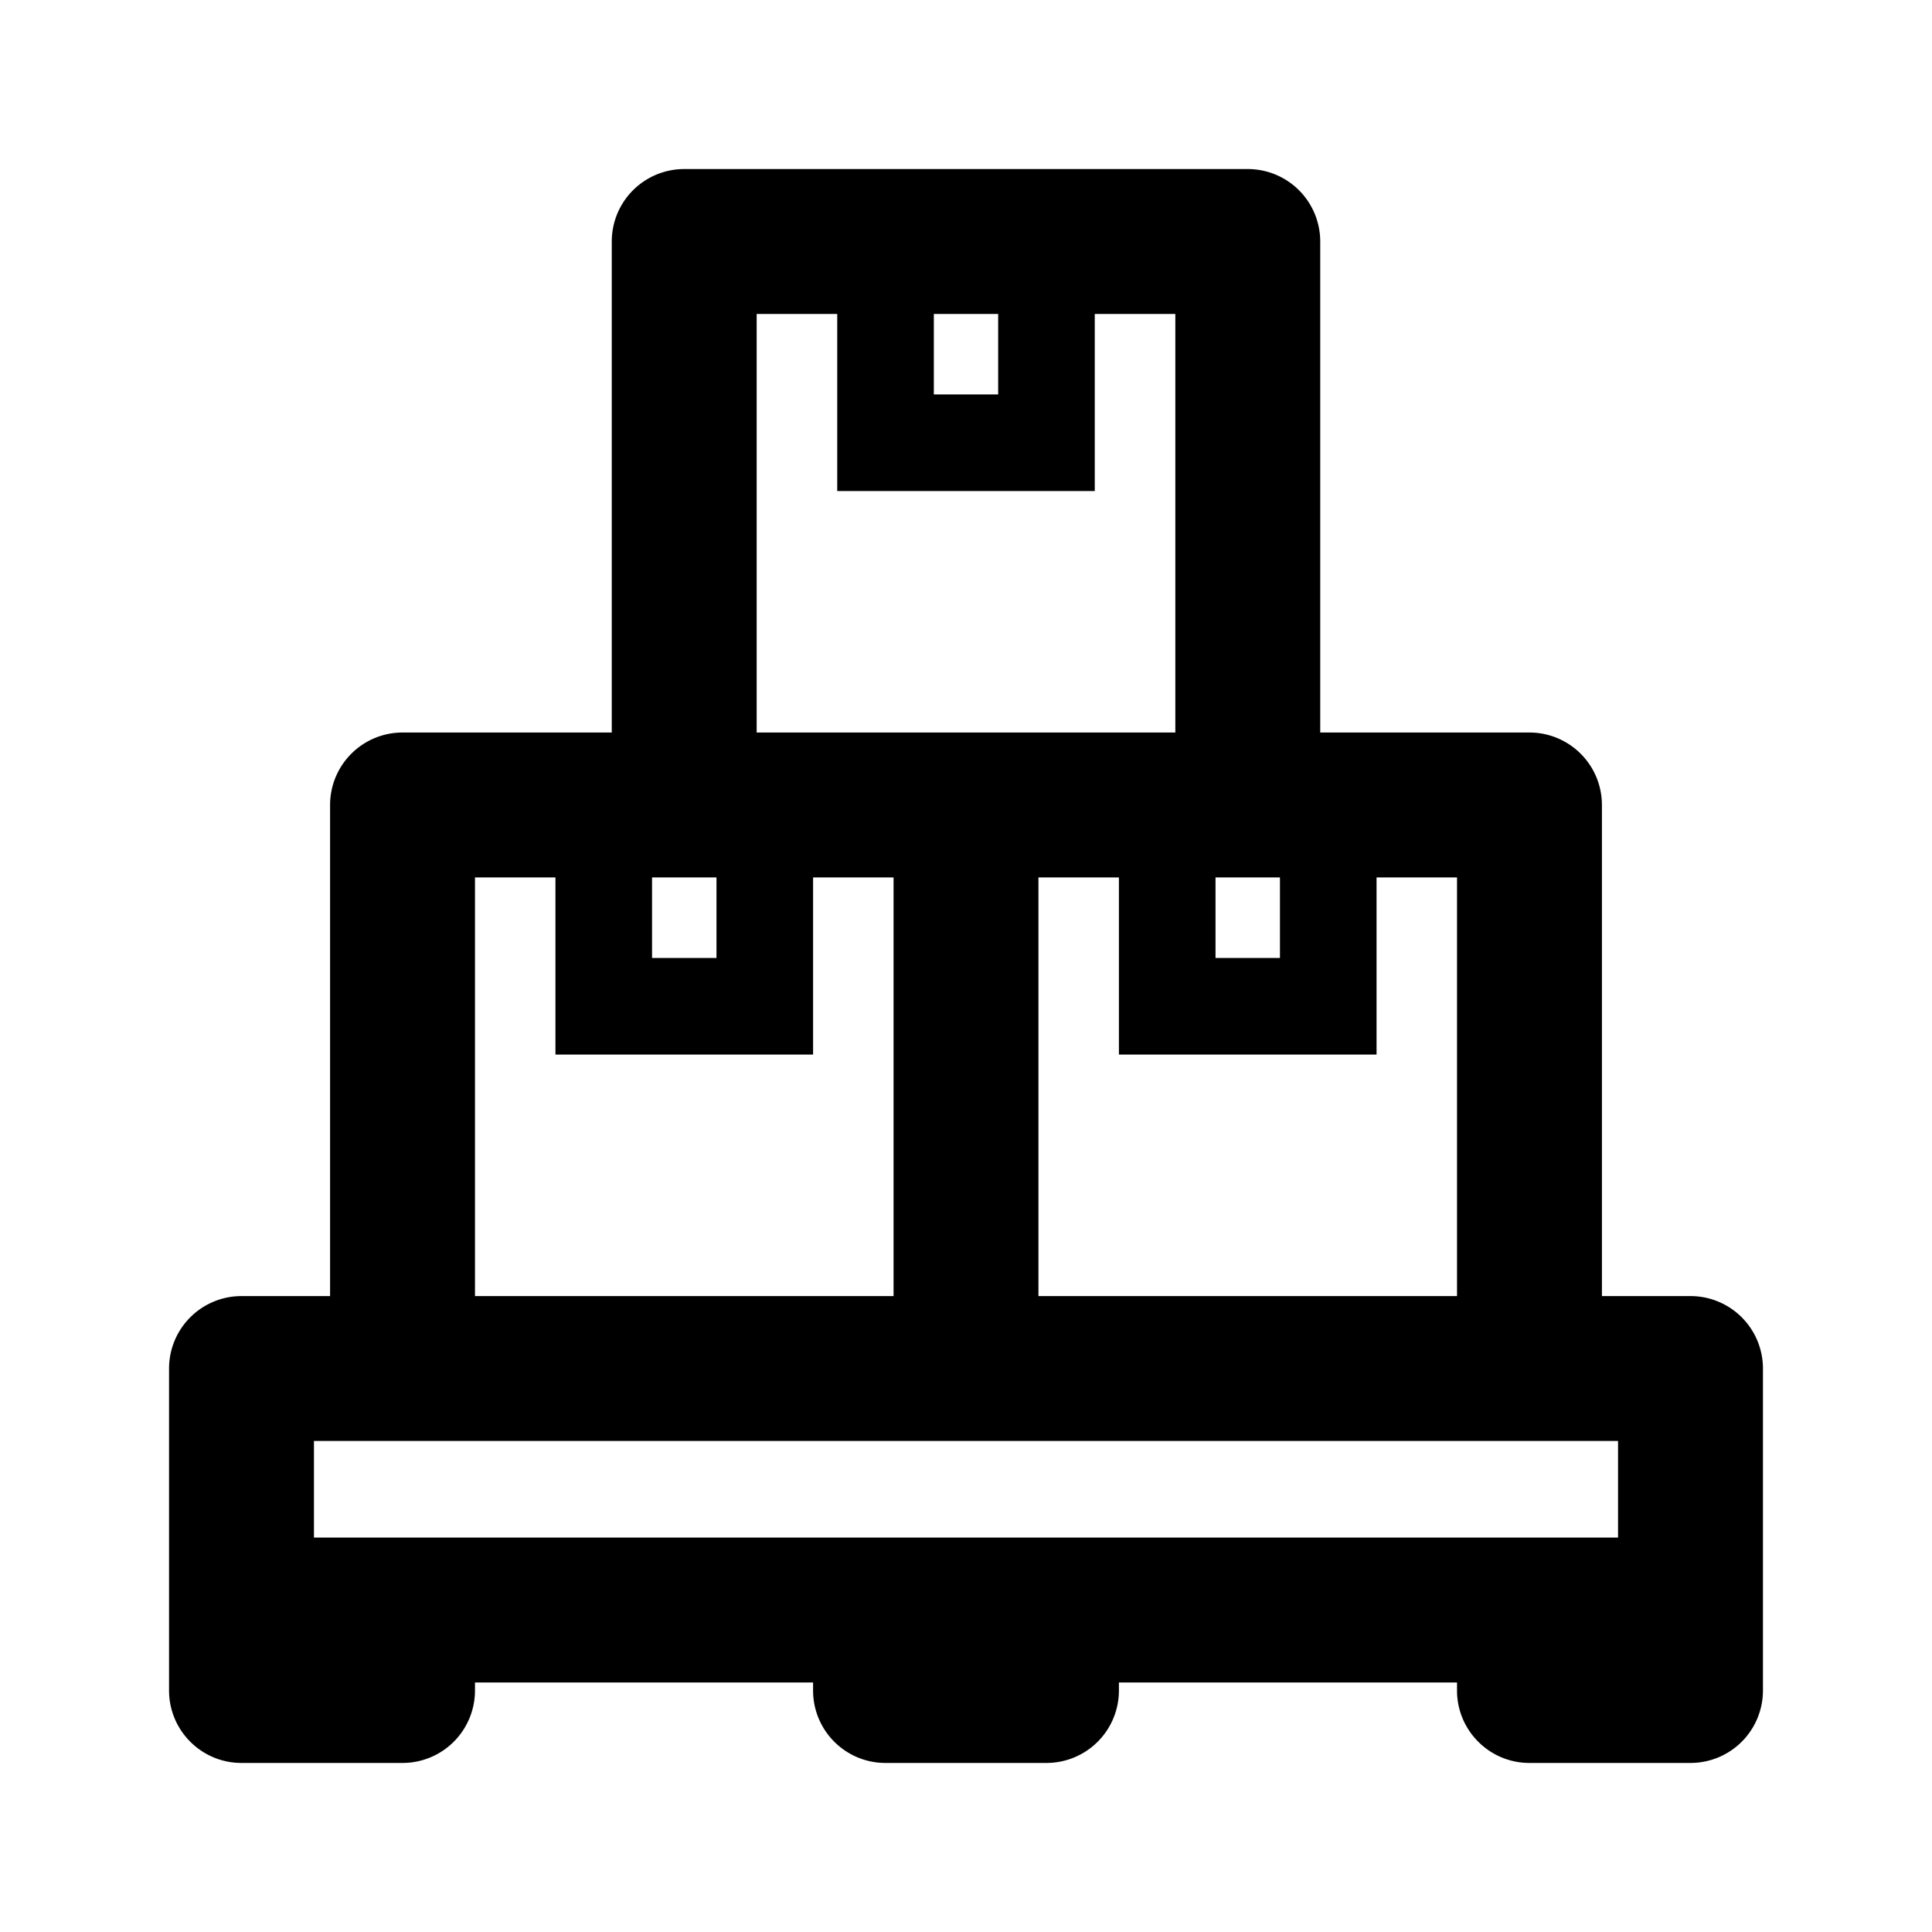 <svg xmlns="http://www.w3.org/2000/svg" viewBox="0 0 20 20">
  <path fill-rule="evenodd" d="M7.083 1.75a.75.75 0 0 0-.75.75v5.083H4.167a.75.75 0 0 0-.75.75v5.084H2.5a.75.75 0 0 0-.75.75V17.5c0 .414.336.75.75.75h1.667a.75.75 0 0 0 .75-.75v-.083h3.5v.083c0 .414.335.75.75.75h1.666a.75.75 0 0 0 .75-.75v-.083h3.5v.083c0 .414.336.75.75.75H17.5a.75.75 0 0 0 .75-.75v-3.333a.75.75 0 0 0-.75-.75h-.917V8.333a.75.75 0 0 0-.75-.75h-2.166V2.5a.75.75 0 0 0-.75-.75H7.083Zm8 11.667H10.75V9.083h.833v1.834h2.667V9.083h.833v4.334ZM13.25 9.083v.834h-.667v-.834h.667Zm-4 0v4.334H4.917V9.083h.833v1.834h2.667V9.083h.833Zm-2.5.834v-.834h.667v.834H6.75Zm5.417-2.334V3.25h-.834v1.833H8.667V3.25h-.834v4.333h4.334Zm-2.5-4.333h.666v.833h-.666V3.25ZM3.25 14.917v1h13.5v-1H3.25Z"/>
</svg>
